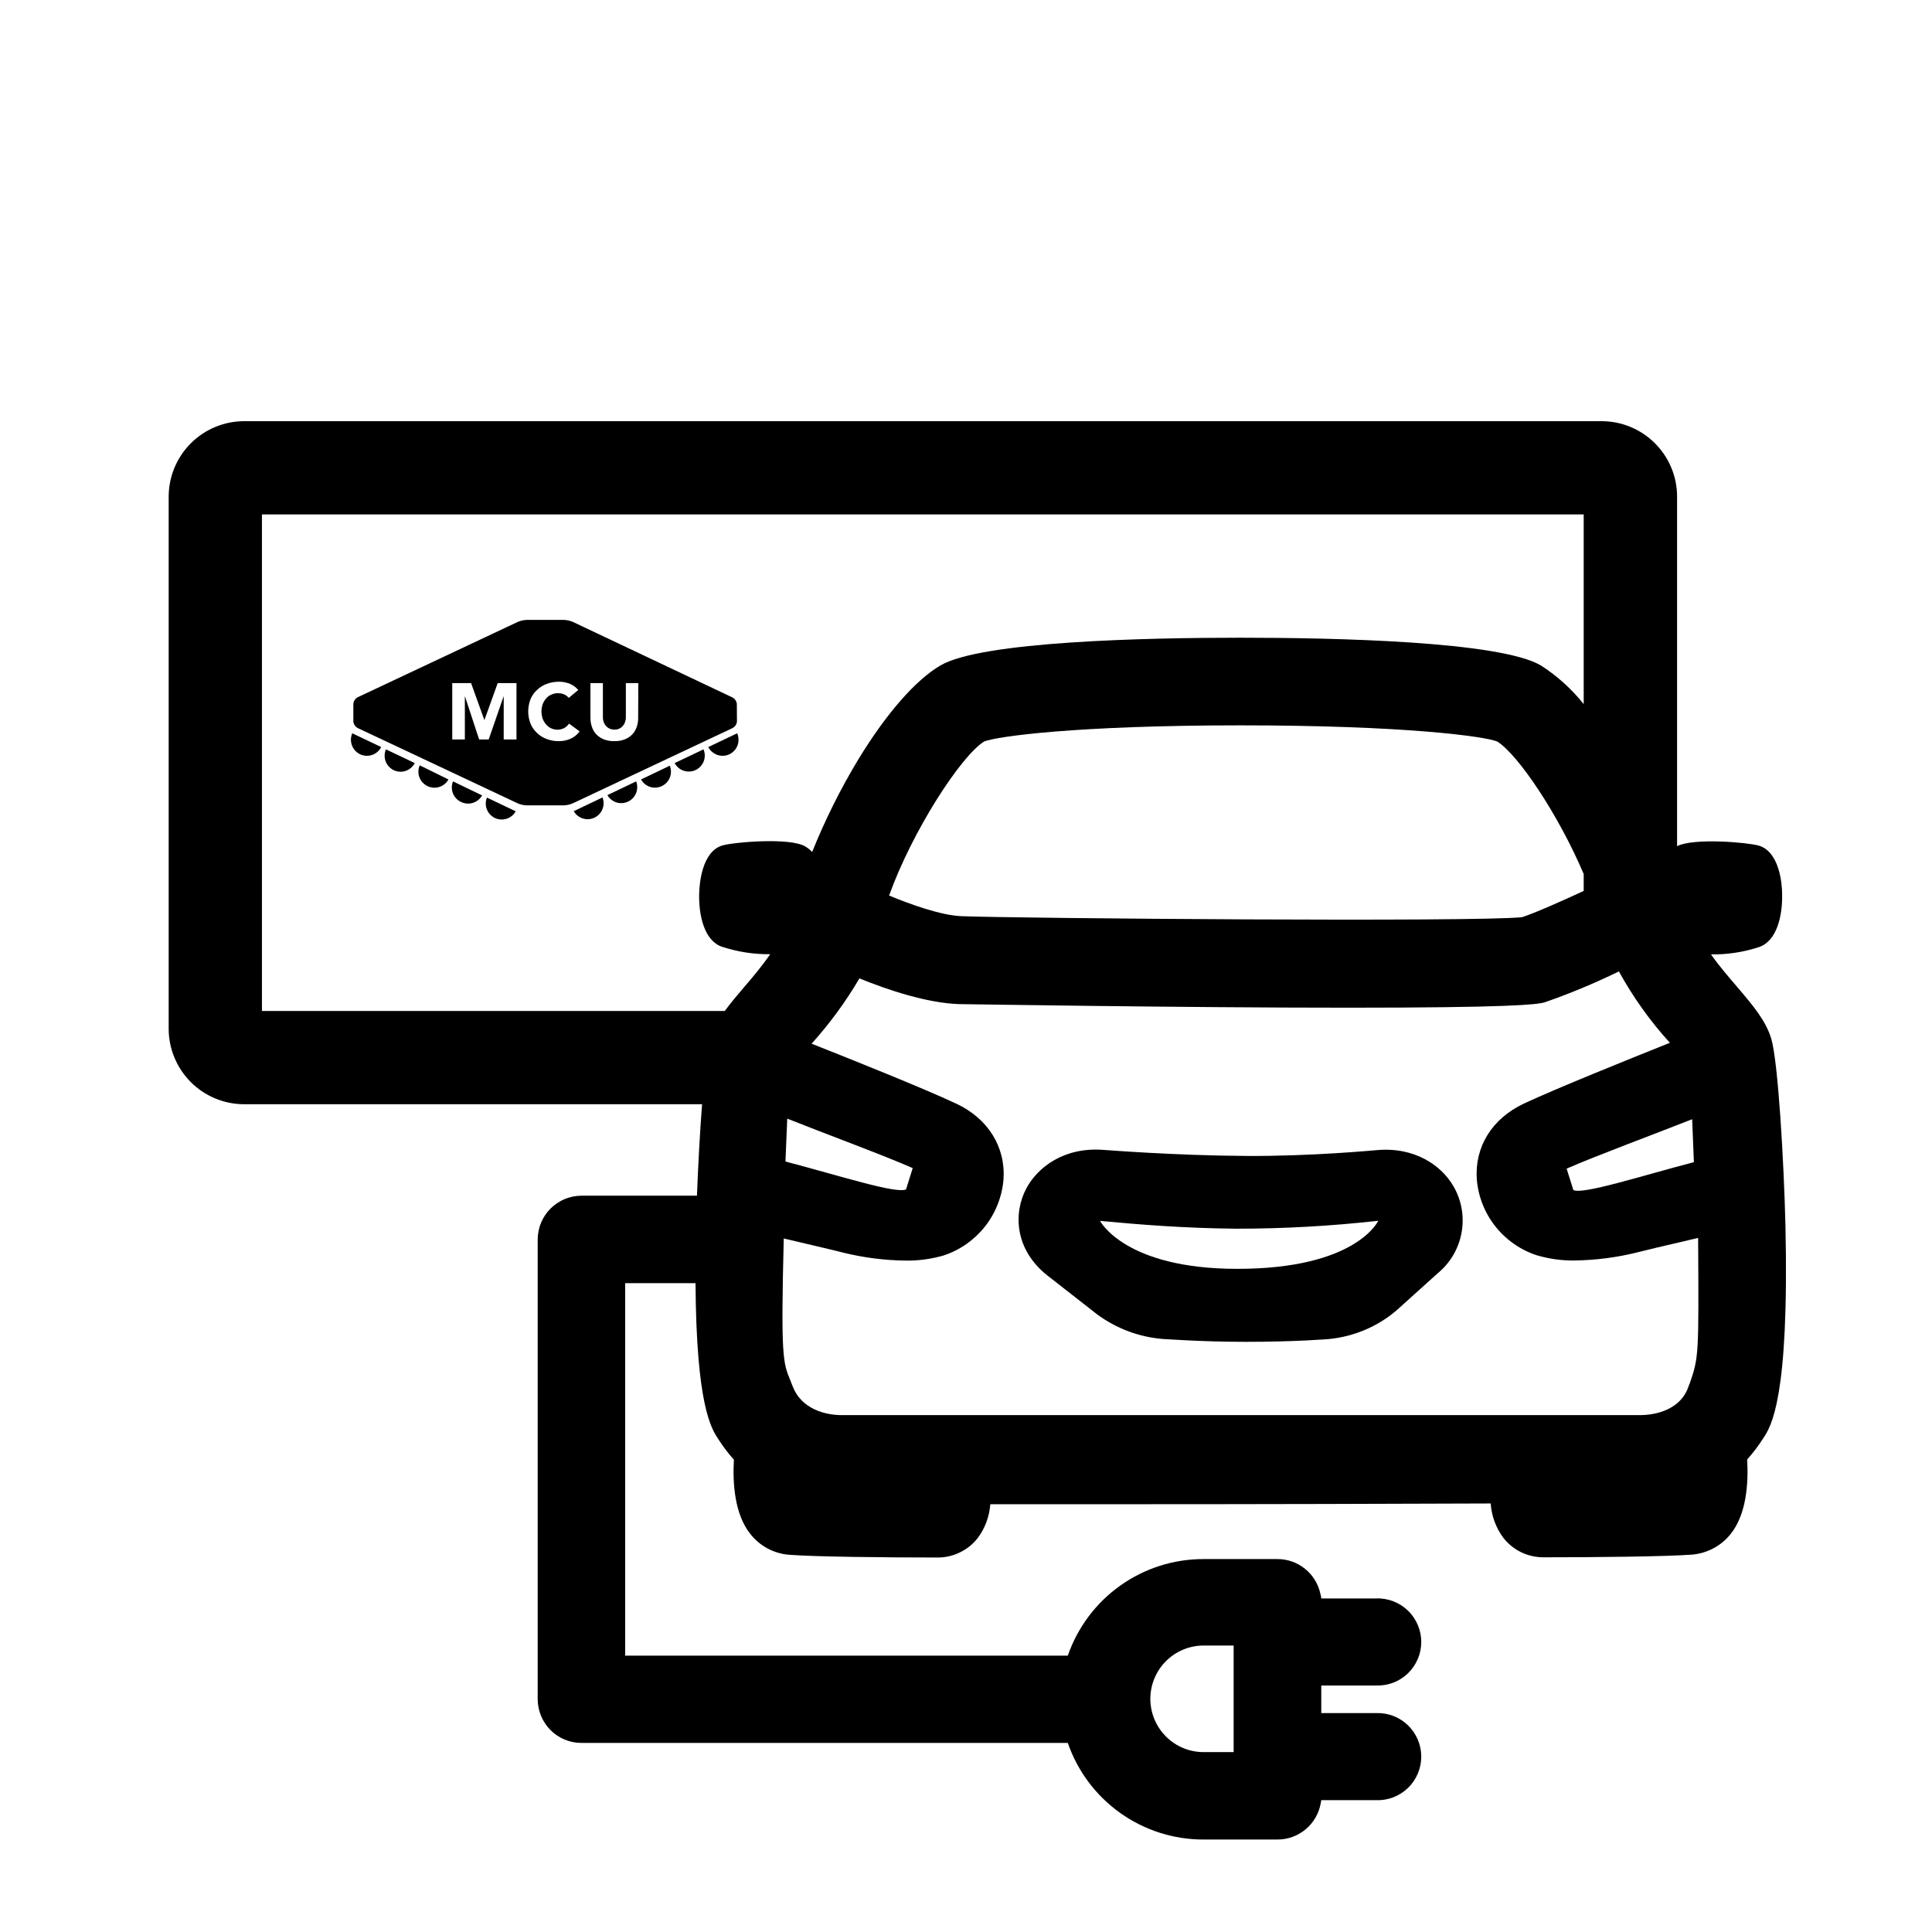 <svg width="36" height="36" viewBox="0 0 36 36" fill="none" xmlns="http://www.w3.org/2000/svg">
<path d="M25.643 21.432C25.631 21.432 24.432 21.548 23.213 21.539C21.883 21.532 20.582 21.427 20.568 21.427C19.824 21.367 19.333 21.755 19.126 22.141C18.878 22.604 18.905 23.288 19.523 23.772L20.442 24.49C20.796 24.752 21.216 24.911 21.655 24.949C21.683 24.949 22.371 25.003 23.215 25.003C24.145 25.003 24.738 24.953 24.763 24.951C25.226 24.906 25.665 24.721 26.019 24.42L26.79 23.725C27.024 23.533 27.182 23.263 27.235 22.964C27.288 22.666 27.233 22.358 27.079 22.097C26.861 21.724 26.368 21.363 25.643 21.432ZM23.052 23.643C20.957 23.643 20.498 22.75 20.498 22.75C21.242 22.818 22.032 22.885 23.035 22.895C23.919 22.895 24.803 22.846 25.682 22.747C25.682 22.747 25.276 23.645 23.052 23.643Z" fill="black"/>
<path d="M33.269 22.831C33.24 21.65 33.133 19.784 33.005 19.356C32.902 19.013 32.663 18.735 32.362 18.381C32.214 18.207 32.04 18.009 31.882 17.784C32.187 17.788 32.49 17.742 32.78 17.646C33.111 17.533 33.218 17.058 33.207 16.653C33.207 16.469 33.156 15.865 32.769 15.756C32.565 15.698 31.567 15.608 31.25 15.767V9.253C31.25 8.88 31.101 8.523 30.837 8.259C30.573 7.996 30.216 7.848 29.843 7.848H4.548C4.176 7.849 3.819 7.997 3.556 8.26C3.292 8.524 3.144 8.881 3.143 9.253V19.171C3.144 19.543 3.292 19.9 3.556 20.164C3.819 20.427 4.176 20.575 4.548 20.576H13.082C13.041 21.108 13.008 21.727 12.987 22.28H10.835C10.619 22.281 10.411 22.367 10.258 22.52C10.106 22.672 10.02 22.88 10.019 23.096V31.661C10.02 31.878 10.106 32.085 10.258 32.238C10.411 32.391 10.619 32.477 10.835 32.477H19.897C20.078 33.002 20.419 33.458 20.872 33.781C21.325 34.104 21.867 34.277 22.423 34.277H23.801C23.993 34.278 24.179 34.211 24.327 34.088C24.475 33.965 24.575 33.794 24.609 33.605C24.617 33.559 24.62 33.543 24.62 33.543H25.64C25.749 33.548 25.858 33.53 25.96 33.491C26.062 33.452 26.155 33.393 26.234 33.317C26.313 33.242 26.375 33.151 26.418 33.05C26.461 32.95 26.483 32.841 26.483 32.732C26.483 32.623 26.461 32.515 26.418 32.414C26.375 32.314 26.313 32.223 26.234 32.147C26.155 32.071 26.062 32.012 25.96 31.973C25.858 31.934 25.749 31.917 25.64 31.921H24.62V31.407H25.64C25.749 31.411 25.858 31.393 25.96 31.355C26.062 31.316 26.155 31.257 26.234 31.181C26.313 31.105 26.375 31.014 26.418 30.914C26.461 30.813 26.483 30.705 26.483 30.596C26.483 30.486 26.461 30.378 26.418 30.278C26.375 30.177 26.313 30.086 26.234 30.011C26.155 29.935 26.062 29.876 25.96 29.837C25.858 29.798 25.749 29.78 25.64 29.785H24.62C24.62 29.785 24.62 29.752 24.604 29.7C24.565 29.516 24.464 29.351 24.318 29.233C24.172 29.114 23.989 29.05 23.801 29.051H22.423C21.867 29.051 21.325 29.224 20.872 29.547C20.419 29.87 20.079 30.325 19.897 30.851H11.649V23.91H12.96C12.975 26.184 13.252 26.613 13.38 26.809C13.468 26.947 13.566 27.077 13.675 27.199C13.65 27.644 13.689 28.218 13.982 28.584C14.069 28.695 14.178 28.787 14.302 28.853C14.427 28.92 14.563 28.96 14.704 28.971C15.201 29.009 16.505 29.022 17.473 29.022C17.616 29.022 17.757 28.99 17.886 28.927C18.015 28.865 18.128 28.774 18.217 28.661C18.355 28.477 18.436 28.258 18.453 28.029C19.148 28.029 19.98 28.029 20.928 28.029C23.395 28.029 26.047 28.022 27.777 28.015C27.793 28.248 27.875 28.471 28.014 28.657C28.103 28.77 28.216 28.861 28.345 28.924C28.474 28.986 28.616 29.018 28.759 29.018C29.726 29.018 31.031 29.005 31.529 28.968C31.669 28.956 31.806 28.916 31.93 28.849C32.054 28.783 32.164 28.691 32.251 28.58C32.543 28.214 32.581 27.641 32.556 27.195C32.665 27.073 32.764 26.943 32.852 26.805C33.002 26.584 33.342 26.059 33.269 22.831ZM22.428 30.662H22.987V32.648H22.428C22.165 32.648 21.912 32.544 21.726 32.357C21.54 32.171 21.435 31.919 21.435 31.655C21.435 31.392 21.54 31.139 21.726 30.953C21.912 30.767 22.165 30.662 22.428 30.662ZM31.531 20.855L31.563 21.655C30.57 21.915 29.489 22.264 29.317 22.174L29.192 21.776C29.735 21.537 30.841 21.128 31.531 20.855ZM13.877 18.38C13.737 18.544 13.612 18.692 13.505 18.838H4.881V9.586H29.51V13.12C29.285 12.838 29.016 12.595 28.713 12.4C27.948 11.95 24.88 11.883 23.118 11.883C21.357 11.883 18.288 11.95 17.523 12.4C17.059 12.673 16.519 13.291 16.001 14.138C15.665 14.693 15.375 15.274 15.133 15.876C15.096 15.836 15.055 15.802 15.008 15.774C14.719 15.599 13.675 15.694 13.467 15.752C13.079 15.861 13.033 16.466 13.028 16.649C13.017 17.057 13.124 17.532 13.455 17.642C13.745 17.737 14.048 17.784 14.353 17.78C14.199 18 14.028 18.206 13.877 18.38ZM29.51 16.286V16.601C29.117 16.784 28.601 17.013 28.363 17.09C27.512 17.184 18.939 17.112 17.921 17.072C17.527 17.057 16.954 16.847 16.567 16.687C16.998 15.489 17.897 14.095 18.337 13.817C18.577 13.72 20.074 13.516 23.118 13.516C26.162 13.516 27.662 13.72 27.899 13.817C28.285 14.059 29.036 15.171 29.51 16.286ZM17.007 21.766L16.883 22.162C16.712 22.253 15.63 21.904 14.636 21.643L14.669 20.844C15.363 21.121 16.471 21.529 17.007 21.766ZM31.48 25.787L31.46 25.843C31.323 26.245 30.884 26.378 30.519 26.368H15.715C15.366 26.377 14.931 26.244 14.774 25.841L14.728 25.725C14.589 25.387 14.549 25.289 14.604 23.077L15.363 23.256C15.46 23.278 15.619 23.317 15.716 23.342C16.091 23.434 16.476 23.484 16.863 23.489C17.106 23.494 17.348 23.462 17.582 23.394C17.887 23.294 18.155 23.106 18.354 22.854C18.552 22.602 18.672 22.297 18.699 21.977C18.74 21.37 18.41 20.843 17.819 20.565C17.228 20.287 15.81 19.718 15.123 19.448C15.46 19.073 15.759 18.666 16.014 18.231C16.551 18.449 17.261 18.686 17.861 18.71C17.932 18.71 21.984 18.777 25.123 18.777C28.09 18.777 28.629 18.72 28.776 18.679C29.251 18.515 29.715 18.321 30.166 18.101C30.429 18.58 30.748 19.027 31.116 19.431C30.425 19.707 28.997 20.282 28.399 20.562C27.801 20.843 27.477 21.367 27.518 21.974C27.544 22.294 27.664 22.599 27.863 22.851C28.061 23.102 28.33 23.29 28.635 23.39C28.868 23.459 29.11 23.492 29.352 23.487C29.74 23.481 30.125 23.431 30.501 23.338L30.852 23.252L31.642 23.067C31.655 25.272 31.655 25.285 31.483 25.787H31.48Z" fill="black"/>
<path d="M6.71 14.055C6.78 14.088 6.86 14.092 6.934 14.067C7.007 14.042 7.068 13.989 7.103 13.92L6.564 13.664C6.533 13.735 6.531 13.816 6.558 13.889C6.585 13.962 6.64 14.021 6.71 14.055Z" fill="black"/>
<path d="M7.338 14.352C7.407 14.384 7.487 14.389 7.56 14.364C7.633 14.339 7.693 14.287 7.729 14.219L7.191 13.963C7.161 14.034 7.159 14.114 7.186 14.187C7.213 14.259 7.268 14.318 7.338 14.352Z" fill="black"/>
<path d="M7.966 14.648C8.034 14.681 8.113 14.687 8.185 14.664C8.258 14.641 8.319 14.591 8.356 14.524L7.821 14.261C7.79 14.332 7.788 14.412 7.815 14.484C7.842 14.556 7.896 14.615 7.966 14.648Z" fill="black"/>
<path d="M9.221 15.242C9.289 15.274 9.367 15.279 9.44 15.256C9.512 15.233 9.572 15.184 9.609 15.117L9.073 14.862C9.045 14.932 9.044 15.01 9.072 15.081C9.099 15.152 9.153 15.209 9.221 15.242Z" fill="black"/>
<path d="M8.594 14.945C8.663 14.977 8.741 14.983 8.813 14.96C8.885 14.937 8.946 14.887 8.983 14.821L8.441 14.56C8.412 14.631 8.412 14.711 8.44 14.783C8.468 14.855 8.524 14.913 8.594 14.945Z" fill="black"/>
<path d="M13.591 14.055C13.661 14.021 13.716 13.962 13.743 13.889C13.77 13.816 13.767 13.735 13.736 13.664L13.198 13.92C13.233 13.989 13.294 14.041 13.367 14.067C13.44 14.092 13.521 14.088 13.591 14.055Z" fill="black"/>
<path d="M13.109 13.963L12.571 14.219C12.607 14.286 12.668 14.338 12.741 14.362C12.814 14.386 12.893 14.381 12.962 14.348C13.032 14.315 13.085 14.256 13.113 14.185C13.14 14.113 13.139 14.034 13.109 13.963Z" fill="black"/>
<path d="M11.945 14.524C11.982 14.59 12.042 14.64 12.115 14.663C12.187 14.686 12.265 14.68 12.333 14.647C12.402 14.615 12.455 14.557 12.482 14.487C12.51 14.416 12.509 14.338 12.481 14.267L11.945 14.524Z" fill="black"/>
<path d="M10.691 15.115C10.728 15.18 10.789 15.229 10.861 15.251C10.932 15.274 11.01 15.268 11.077 15.236C11.145 15.203 11.198 15.147 11.226 15.077C11.254 15.007 11.254 14.929 11.227 14.859L10.691 15.115Z" fill="black"/>
<path d="M11.318 14.816C11.355 14.881 11.416 14.929 11.487 14.952C11.559 14.974 11.636 14.969 11.704 14.936C11.772 14.904 11.825 14.847 11.853 14.777C11.88 14.708 11.881 14.63 11.854 14.56L11.318 14.816Z" fill="black"/>
<path fill-rule="evenodd" clip-rule="evenodd" d="M13.705 13.048C13.719 13.069 13.728 13.094 13.73 13.12L13.732 13.442C13.73 13.467 13.722 13.492 13.708 13.514C13.694 13.536 13.674 13.553 13.652 13.566L10.672 14.969C10.618 14.992 10.561 15.005 10.502 15.007H9.816C9.757 15.005 9.699 14.992 9.646 14.969L6.666 13.566C6.643 13.554 6.624 13.536 6.609 13.514C6.595 13.492 6.586 13.467 6.584 13.442V13.116C6.586 13.091 6.595 13.066 6.609 13.044C6.624 13.022 6.643 13.004 6.666 12.992L9.646 11.589C9.699 11.566 9.757 11.553 9.816 11.551H10.506C10.564 11.553 10.622 11.566 10.676 11.589L13.649 12.996C13.672 13.008 13.691 13.026 13.705 13.048ZM8.778 12.729H8.427V13.779H8.662V12.97L8.928 13.779H9.106L9.386 12.97V13.779H9.624V12.729H9.274L9.026 13.418L8.778 12.729ZM10.598 13.004C10.575 12.976 10.546 12.954 10.513 12.939C10.477 12.924 10.437 12.916 10.398 12.917C10.355 12.916 10.312 12.925 10.274 12.943C10.236 12.959 10.203 12.983 10.177 13.014C10.149 13.045 10.127 13.082 10.112 13.121C10.082 13.21 10.082 13.305 10.112 13.393C10.127 13.432 10.149 13.469 10.176 13.5C10.202 13.53 10.235 13.555 10.271 13.572C10.308 13.588 10.348 13.597 10.388 13.597C10.431 13.597 10.474 13.587 10.512 13.567C10.549 13.547 10.58 13.518 10.603 13.483L10.8 13.628C10.757 13.689 10.698 13.736 10.63 13.766C10.563 13.795 10.492 13.81 10.419 13.81C10.341 13.812 10.264 13.799 10.191 13.772C10.124 13.748 10.062 13.71 10.011 13.662C9.957 13.613 9.914 13.553 9.886 13.486C9.828 13.339 9.828 13.175 9.886 13.027C9.914 12.96 9.957 12.901 10.011 12.852C10.062 12.803 10.124 12.766 10.191 12.742C10.264 12.715 10.341 12.702 10.419 12.703C10.45 12.703 10.481 12.706 10.512 12.711C10.544 12.717 10.576 12.726 10.608 12.737C10.639 12.749 10.669 12.766 10.697 12.785C10.726 12.805 10.752 12.83 10.775 12.857L10.598 13.004ZM11.863 13.549C11.883 13.494 11.892 13.435 11.891 13.377L11.894 12.729H11.662V13.368C11.662 13.399 11.656 13.43 11.645 13.459C11.636 13.486 11.621 13.51 11.602 13.531C11.583 13.552 11.56 13.568 11.535 13.579C11.508 13.591 11.479 13.596 11.45 13.596C11.421 13.596 11.392 13.591 11.365 13.579C11.338 13.569 11.315 13.552 11.296 13.531C11.276 13.51 11.261 13.486 11.251 13.459C11.239 13.43 11.234 13.399 11.234 13.368V12.729H11.002V13.377C11.002 13.435 11.011 13.494 11.031 13.549C11.048 13.601 11.077 13.648 11.115 13.687C11.155 13.727 11.202 13.758 11.254 13.778C11.316 13.801 11.382 13.812 11.448 13.81C11.513 13.812 11.578 13.801 11.639 13.778C11.692 13.758 11.74 13.727 11.779 13.687C11.817 13.648 11.845 13.601 11.863 13.549Z" fill="black"/>
</svg>
